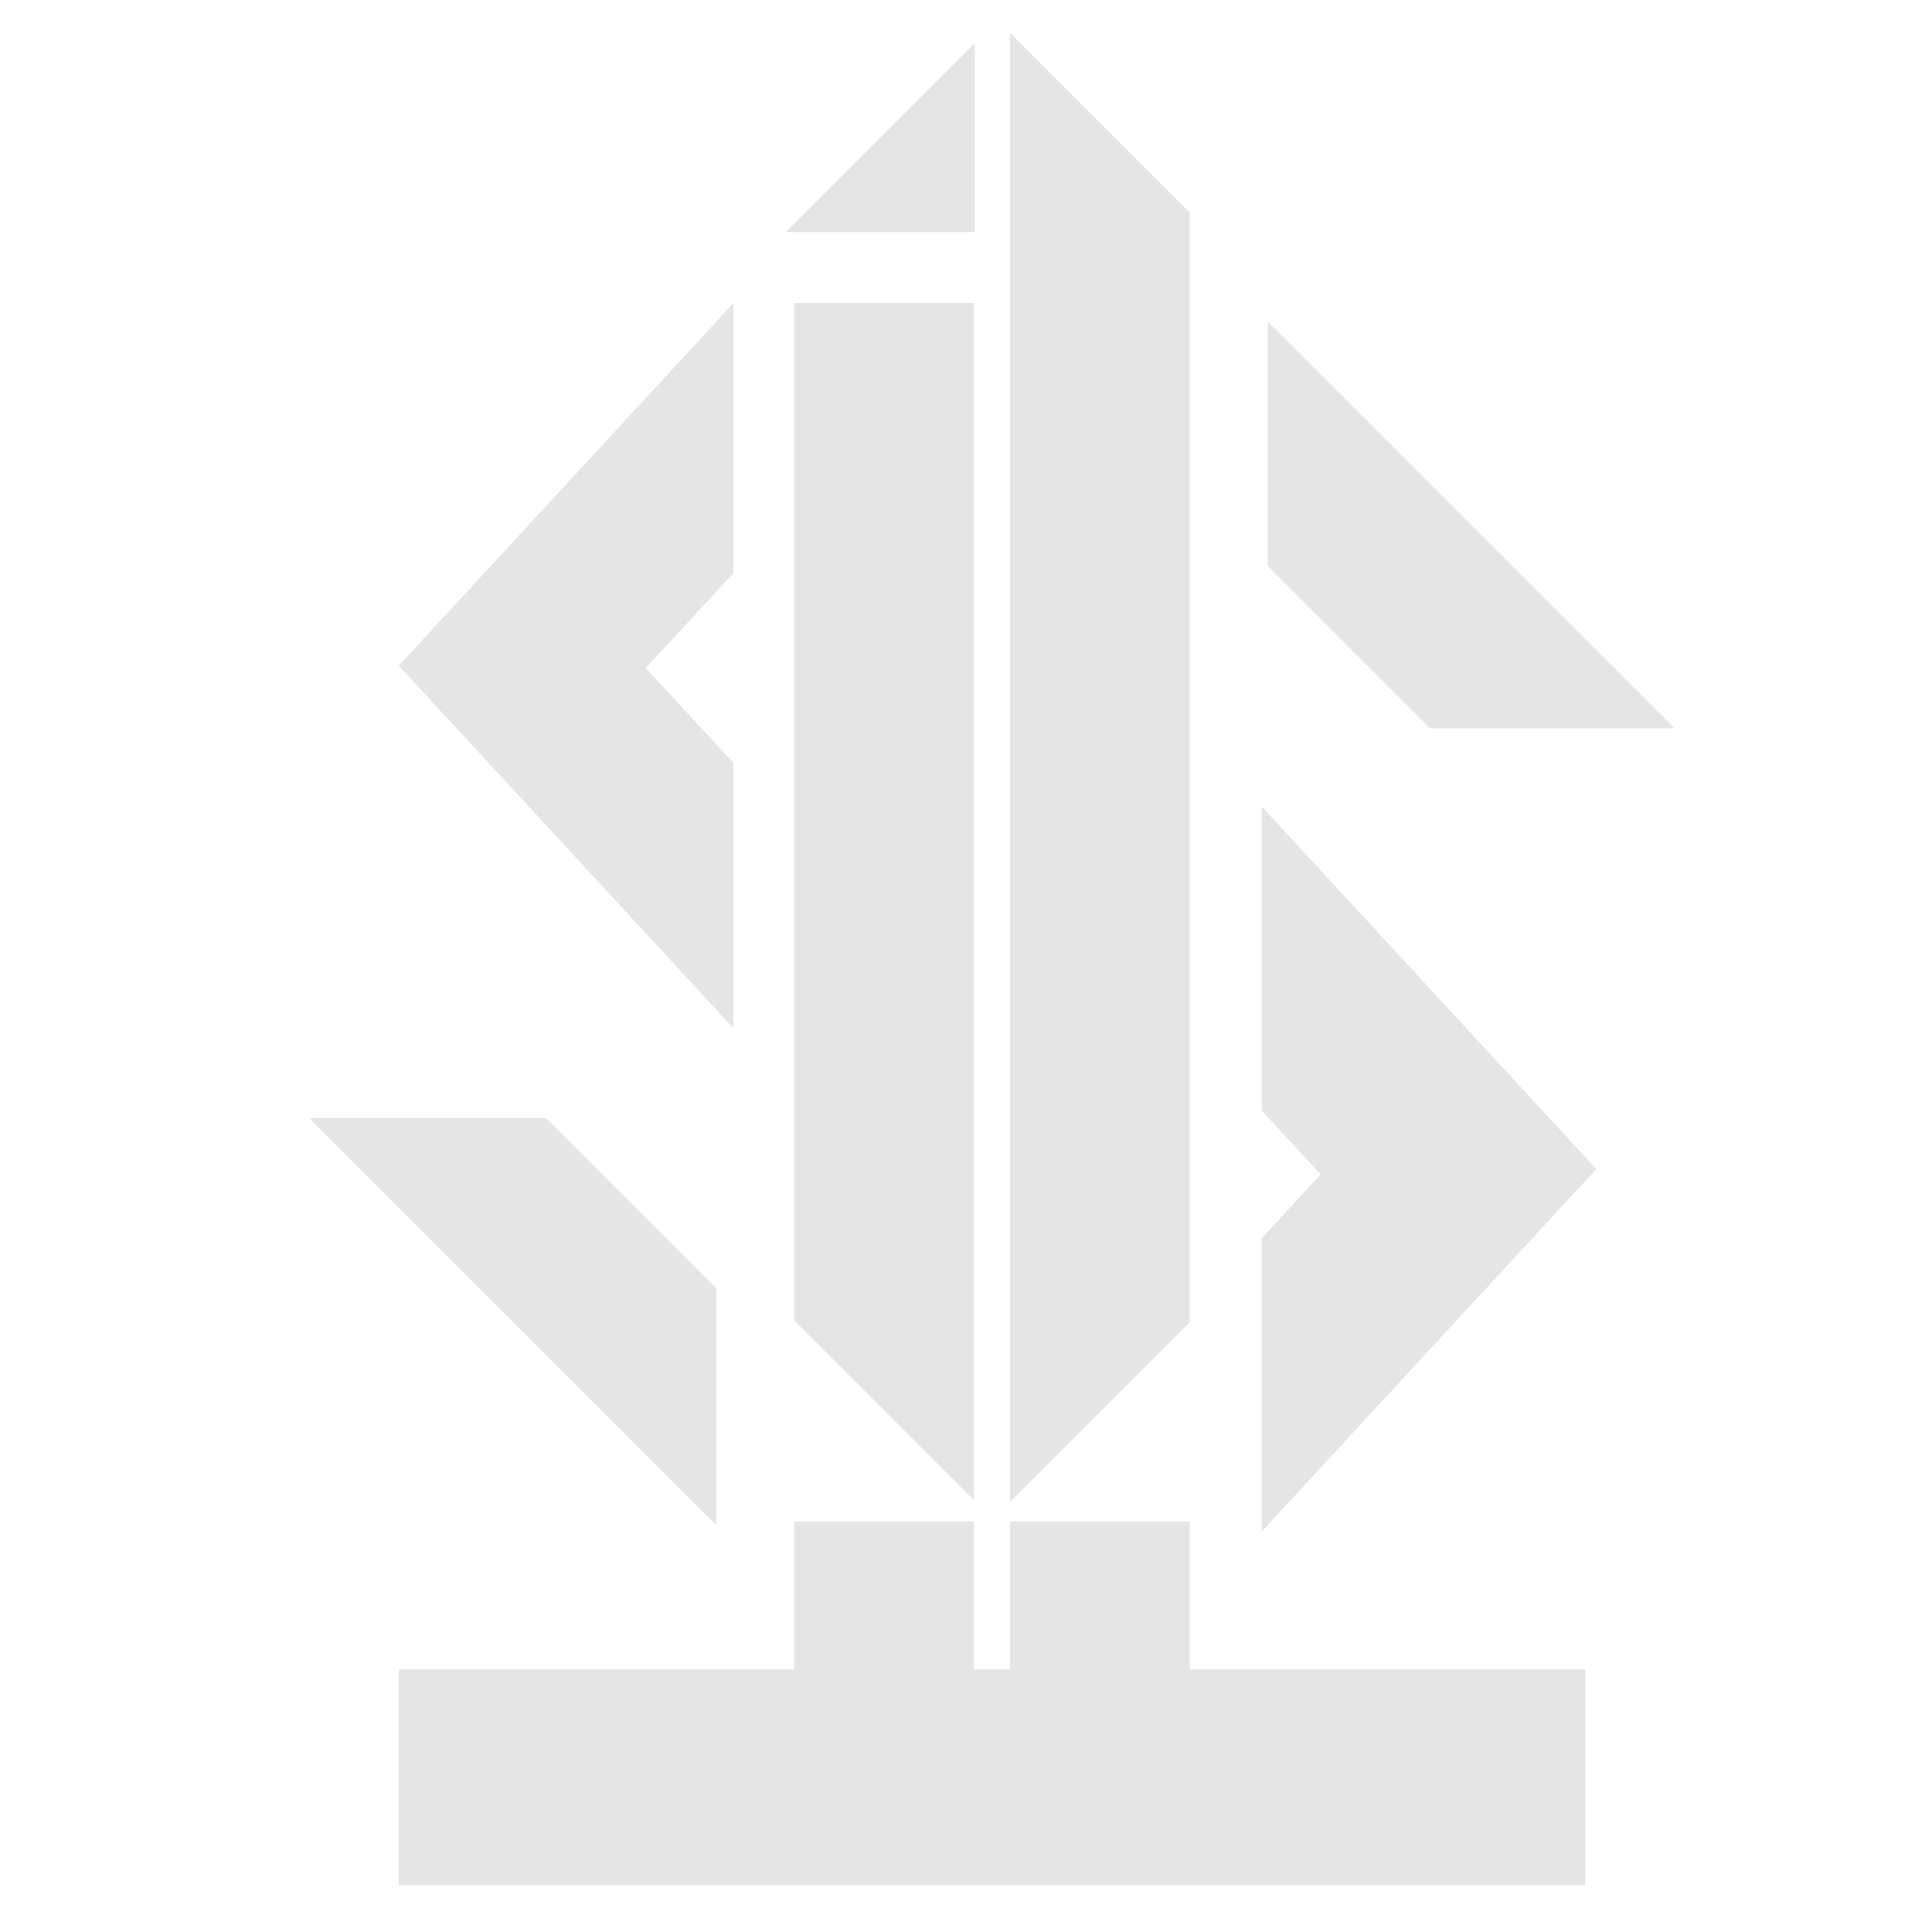 <?xml version="1.0" encoding="UTF-8" standalone="no" ?>
<!DOCTYPE svg PUBLIC "-//W3C//DTD SVG 1.1//EN" "http://www.w3.org/Graphics/SVG/1.1/DTD/svg11.dtd">
<svg xmlns="http://www.w3.org/2000/svg" xmlns:xlink="http://www.w3.org/1999/xlink" version="1.1" width="1080" height="1080" viewBox="0 0 1080 1080" xml:space="preserve">
<desc>Created with Fabric.js 5.2.4</desc>
<defs>
</defs>
<g transform="matrix(1 0 0 1 540 540)" id="3f992b05-8639-4ff6-93c5-1362f1a18042"  >
<rect style="stroke: none; stroke-width: 1; stroke-dasharray: none; stroke-linecap: butt; stroke-dashoffset: 0; stroke-linejoin: miter; stroke-miterlimit: 4; fill: rgb(255,255,255); fill-rule: nonzero; opacity: 1; visibility: hidden;" vector-effect="non-scaling-stroke"  x="-540" y="-540" rx="0" ry="0" width="1080" height="1080" />
</g>
<g transform="matrix(1 0 0 1 540 540)" id="d081b62d-9063-40ed-89e3-538999591c04"  >
</g>
<g transform="matrix(2.01 0 0 2.01 554.54 536.03)" id="path1"  >
<path style="stroke: rgb(229,229,230); stroke-width: 0; stroke-dasharray: none; stroke-linecap: butt; stroke-dashoffset: 0; stroke-linejoin: miter; stroke-miterlimit: 4; fill: rgb(229,229,230); fill-rule: nonzero; opacity: 1;" vector-effect="non-scaling-stroke"  transform=" translate(-189, -294.4)" d="M 194 36.807 L 194 445.412 L 244 395.412 L 244 86.807 L 194 36.807 z M 184.225 39.744 L 131.707 92.262 L 184.23 92.262 L 184.225 39.744 z M 134 112 L 134 394.943 L 184 444.943 L 184 112 L 134 112 z M 117.08 112.01 L 24.01 212.85 L 117.08 313.68 L 117.08 239.9 L 92.705 213.51 L 117.08 187.119 L 117.08 112.01 z M 265.715 117.146 L 265.715 185.176 L 310.824 230.285 L 378.854 230.285 L 265.715 117.146 z M 264 252.01 L 264 336.59 L 280.404 354.35 L 264 372.109 L 264 453.68 L 357.07 352.84 L 264 252.01 z M -0.854 338.715 L 112.285 451.854 L 112.285 385.965 L 65.035 338.715 L -0.854 338.715 z M 134 450.863 L 134 492 L 24 492 L 24 552 L 354 552 L 354 492 L 244 492 L 244 450.863 L 194 450.863 L 194 492 L 184 492 L 184 450.863 L 134 450.863 z" stroke-linecap="round" />
</g>
<g transform="matrix(NaN NaN NaN NaN 0 0)"  >
<g style=""   >
</g>
</g>
<g transform="matrix(NaN NaN NaN NaN 0 0)"  >
<g style=""   >
</g>
</g>
</svg>